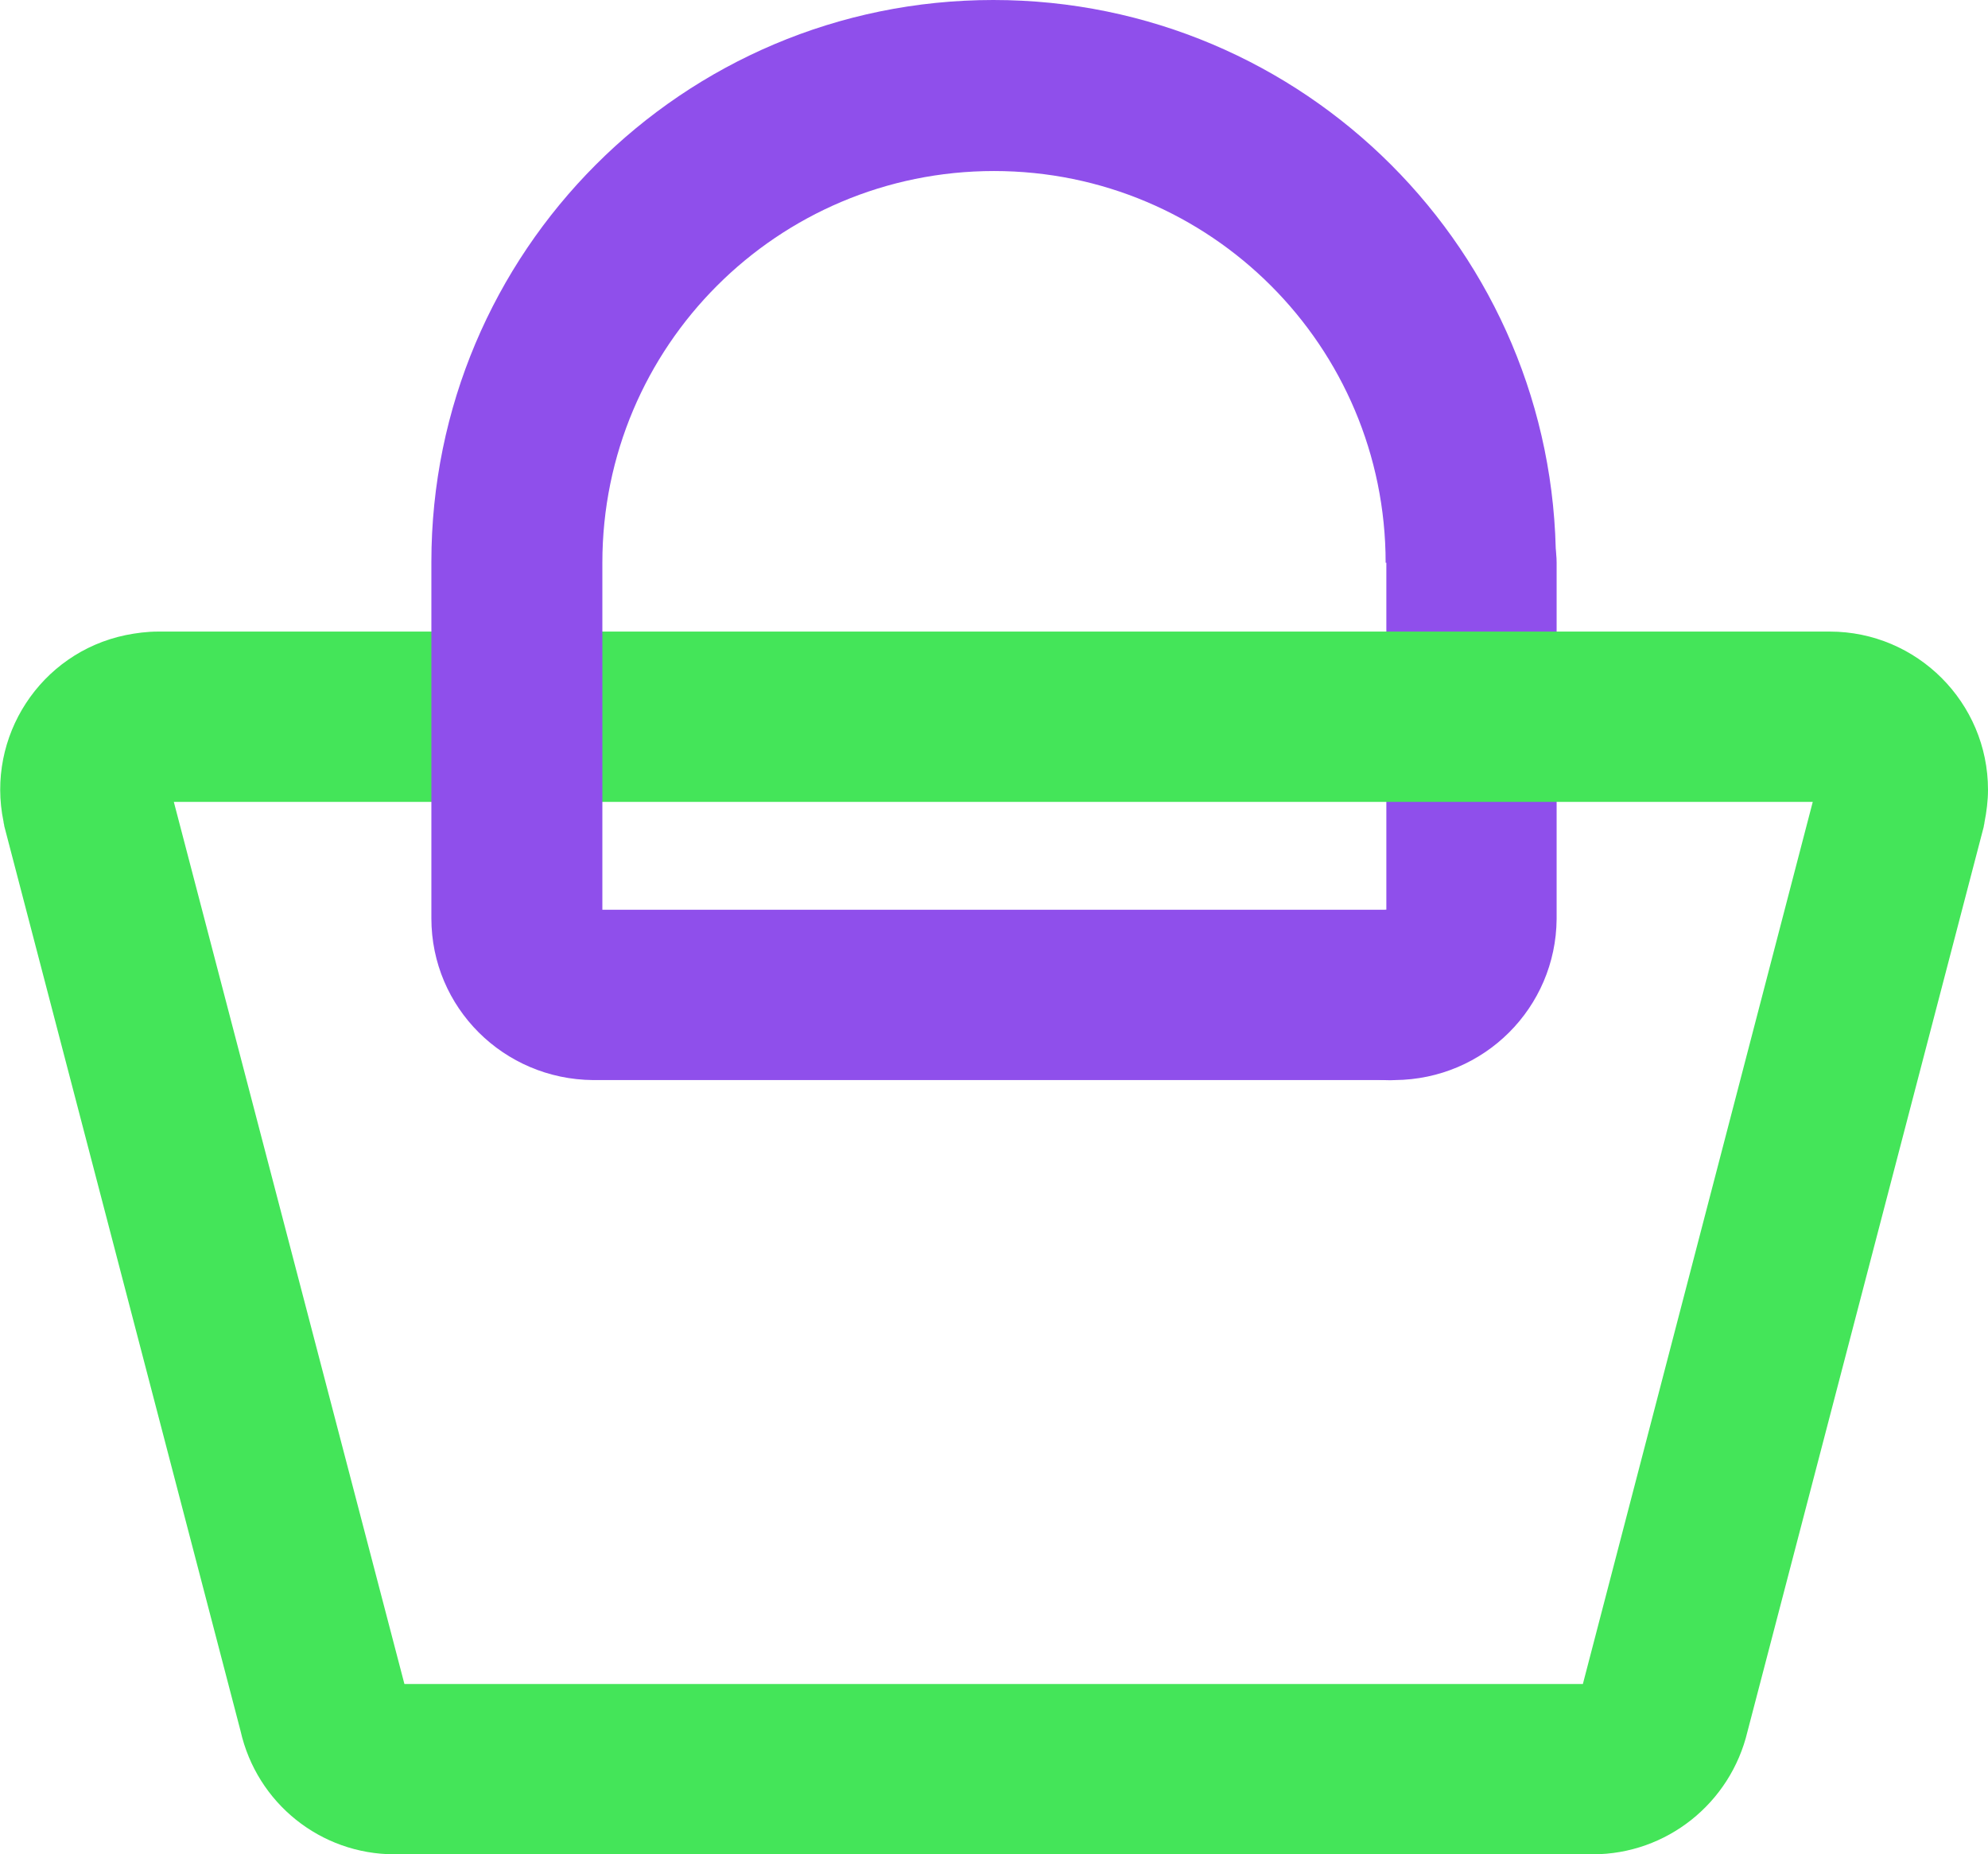 <!-- Generator: Adobe Illustrator 25.3.1, SVG Export Plug-In . SVG Version: 6.00 Build 0)  -->
<svg version="1.1" id="Calque_1" xmlns="http://www.w3.org/2000/svg" xmlns:xlink="http://www.w3.org/1999/xlink" x="0px" y="0px"
	 viewBox="0 0 280.2 261.3" style="enable-background:new 0 0 280.2 261.3;" xml:space="preserve">
<style type="text/css">
	.st0{fill:#8F4FEB;}
	.st1{fill:#44E559;}
</style>
<path class="st0" d="M196.6,152.2c-6.6,0.4-12.3-4.7-12.6-11.4c-0.4-6.6,4.7-12.3,11.4-12.6V79.3c0-6.6,5.4-12,12-12s12,5.4,12,12
	v50.2C219.3,142,209.2,152.1,196.6,152.2z"/>
<path class="st1" d="M224.5,261.3H55.6c-10.4,0-19.4-7.2-21.7-17.4L0.6,116.4c0-0.2-0.1-0.4-0.1-0.6C-2,103.8,5.7,92,17.7,89.5
	c1.5-0.3,3-0.5,4.6-0.5h235.6c12.3,0,22.3,10,22.3,22.3c0,1.5-0.2,3.1-0.5,4.6c0,0.2-0.1,0.4-0.1,0.6l-33.3,127.5
	C243.9,254.1,234.9,261.3,224.5,261.3z M57,237.3h166.1l32.4-124.3h-231L57,237.3z"/>
<path class="st0" d="M84.9,79.3c0-30.5,24.7-55.2,55.2-55.2s55.2,24.7,55.2,55.2c0,0,0,0,0,0h24C219.3,35.5,183.8,0,140,0
	c-43.8,0-79.2,35.5-79.2,79.2v50.2c0,12.6,10.2,22.7,22.8,22.8h113v-24H84.9V79.3z"/>
</svg>
